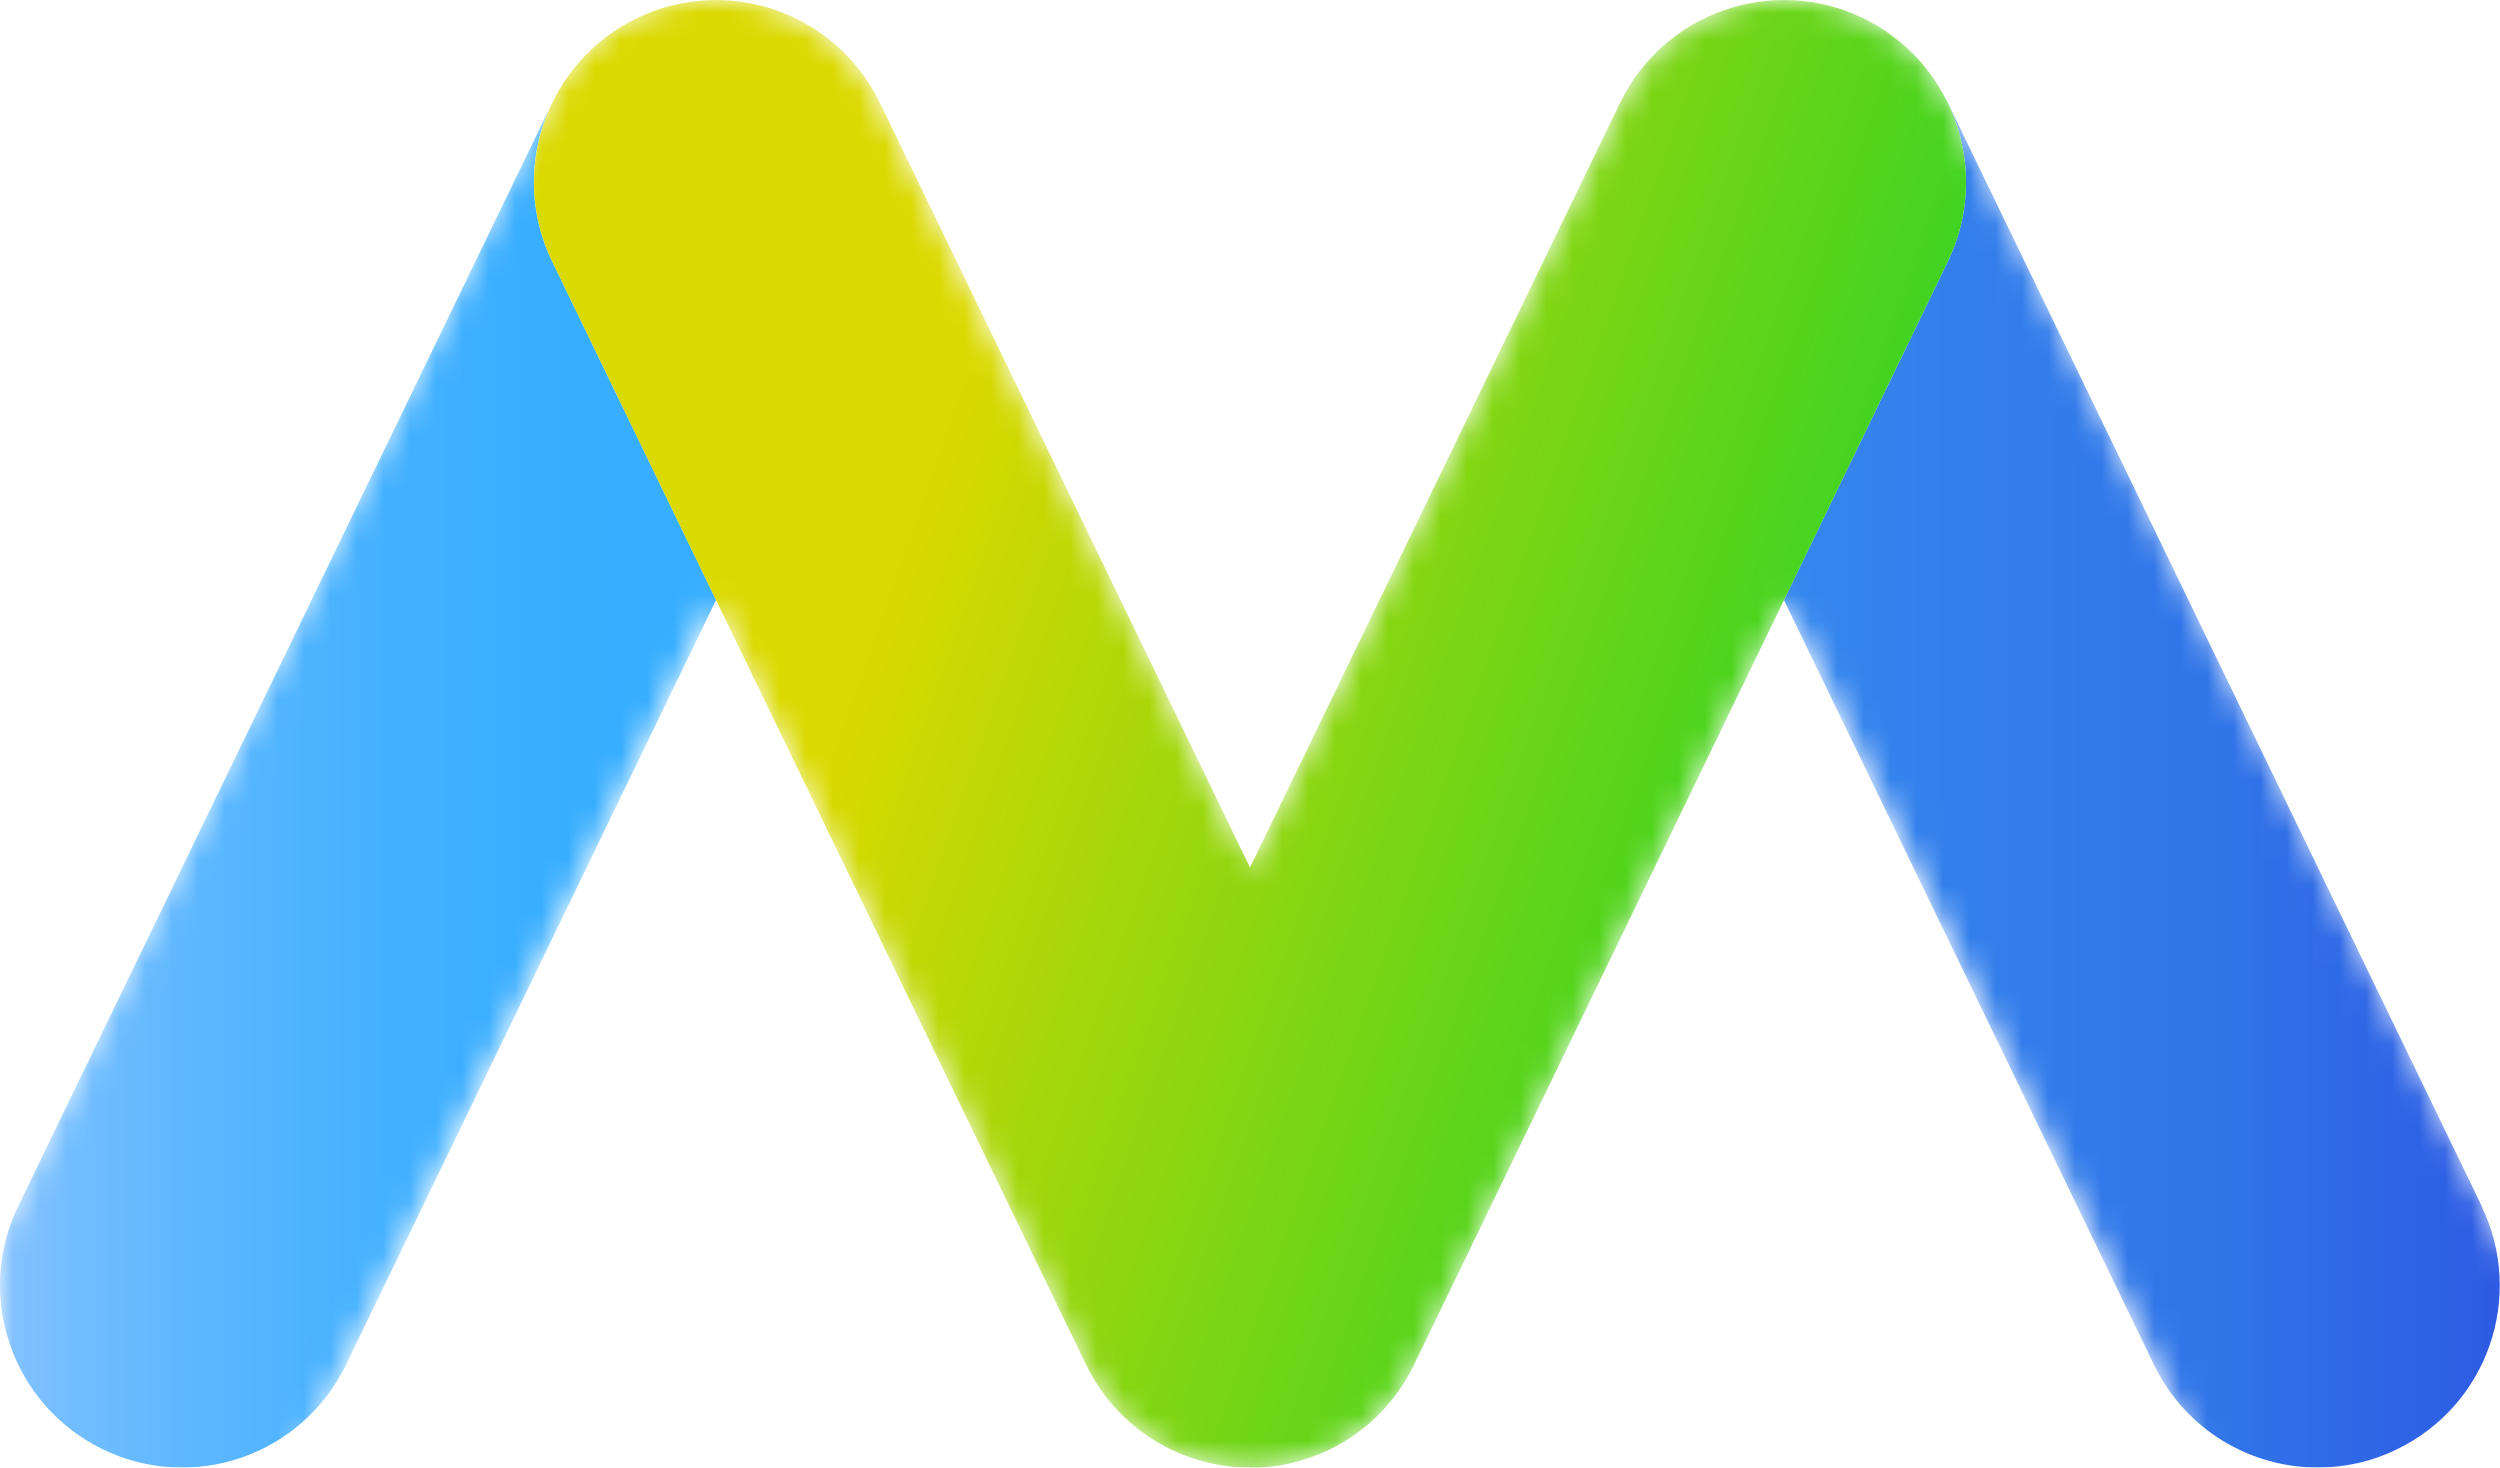 <svg id="Vrstva_7" class="w-32 lg:w-64" data-name="Vrstva 7" xmlns="http://www.w3.org/2000/svg" xmlns:xlink="http://www.w3.org/1999/xlink" viewBox="0 0 94.58 55.52">
    <defs>
        <linearGradient id="linear-gradient" x1="0" y1="29.65" x2="94.58" y2="29.65" gradientUnits="userSpaceOnUse">
            <stop offset="0" stop-color="#85c2ff" />
            <stop offset=".03" stop-color="#72bdff" />
            <stop offset=".09" stop-color="#58b6ff" />
            <stop offset=".15" stop-color="#45b1ff" />
            <stop offset=".21" stop-color="#39aeff" />
            <stop offset=".28" stop-color="#36aeff" />
            <stop offset=".67" stop-color="#358cf0" />
            <stop offset=".89" stop-color="#3174e8" />
            <stop offset="1" stop-color="#2d5be3" />
        </linearGradient>
        <linearGradient id="Nepojmenovaný_přechod_10" data-name="Nepojmenovaný přechod 10" x1="27.89" y1="17.4" x2="79" y2="35.36" gradientUnits="userSpaceOnUse">
            <stop offset=".13" stop-color="#dad900" />
            <stop offset="1" stop-color="#05d12d" />
        </linearGradient>
        <mask id="Mask">
            <polyline class="mask" points="0 62.65 27.02 6.83 47.29 48.69 67.55 6.83 94.58 62.65" style="fill: none; stroke: #fff; stroke-linecap: round; stroke-linejoin: round; stroke-width: 13.82px;" />
        </mask>
    </defs>
    <g mask="url(#Mask)">
        <path d="m20.89,9.89l6.2,12.81-14,28.93c-1.66,3.43-5.78,4.86-9.2,3.2-3.42-1.66-4.86-5.78-3.2-9.2L20.89,3.89s.03-.07.05-.1c-.94,1.85-1.02,4.09-.05,6.1Zm73,35.74L73.69,3.89s-.04-.08-.06-.11c.94,1.85,1.03,4.1.06,6.11l-6.2,12.81,14,28.93c1.19,2.46,3.64,3.89,6.2,3.89,1.01,0,2.03-.22,2.99-.69,3.43-1.66,4.86-5.78,3.2-9.2Z" style="fill: url(#linear-gradient);" />
        <path d="m47.29,55.52c-2.64,0-5.05-1.51-6.2-3.89L20.89,9.89c-1.66-3.42-.22-7.54,3.2-9.2,3.43-1.66,7.54-.22,9.2,3.2l14,28.93L61.29,3.89c1.66-3.42,5.78-4.86,9.2-3.2,3.42,1.66,4.86,5.78,3.2,9.2l-20.2,41.75c-1.15,2.38-3.56,3.89-6.2,3.89Z" style="fill: url(#Nepojmenovaný_přechod_10);" />
    </g>
</svg>
